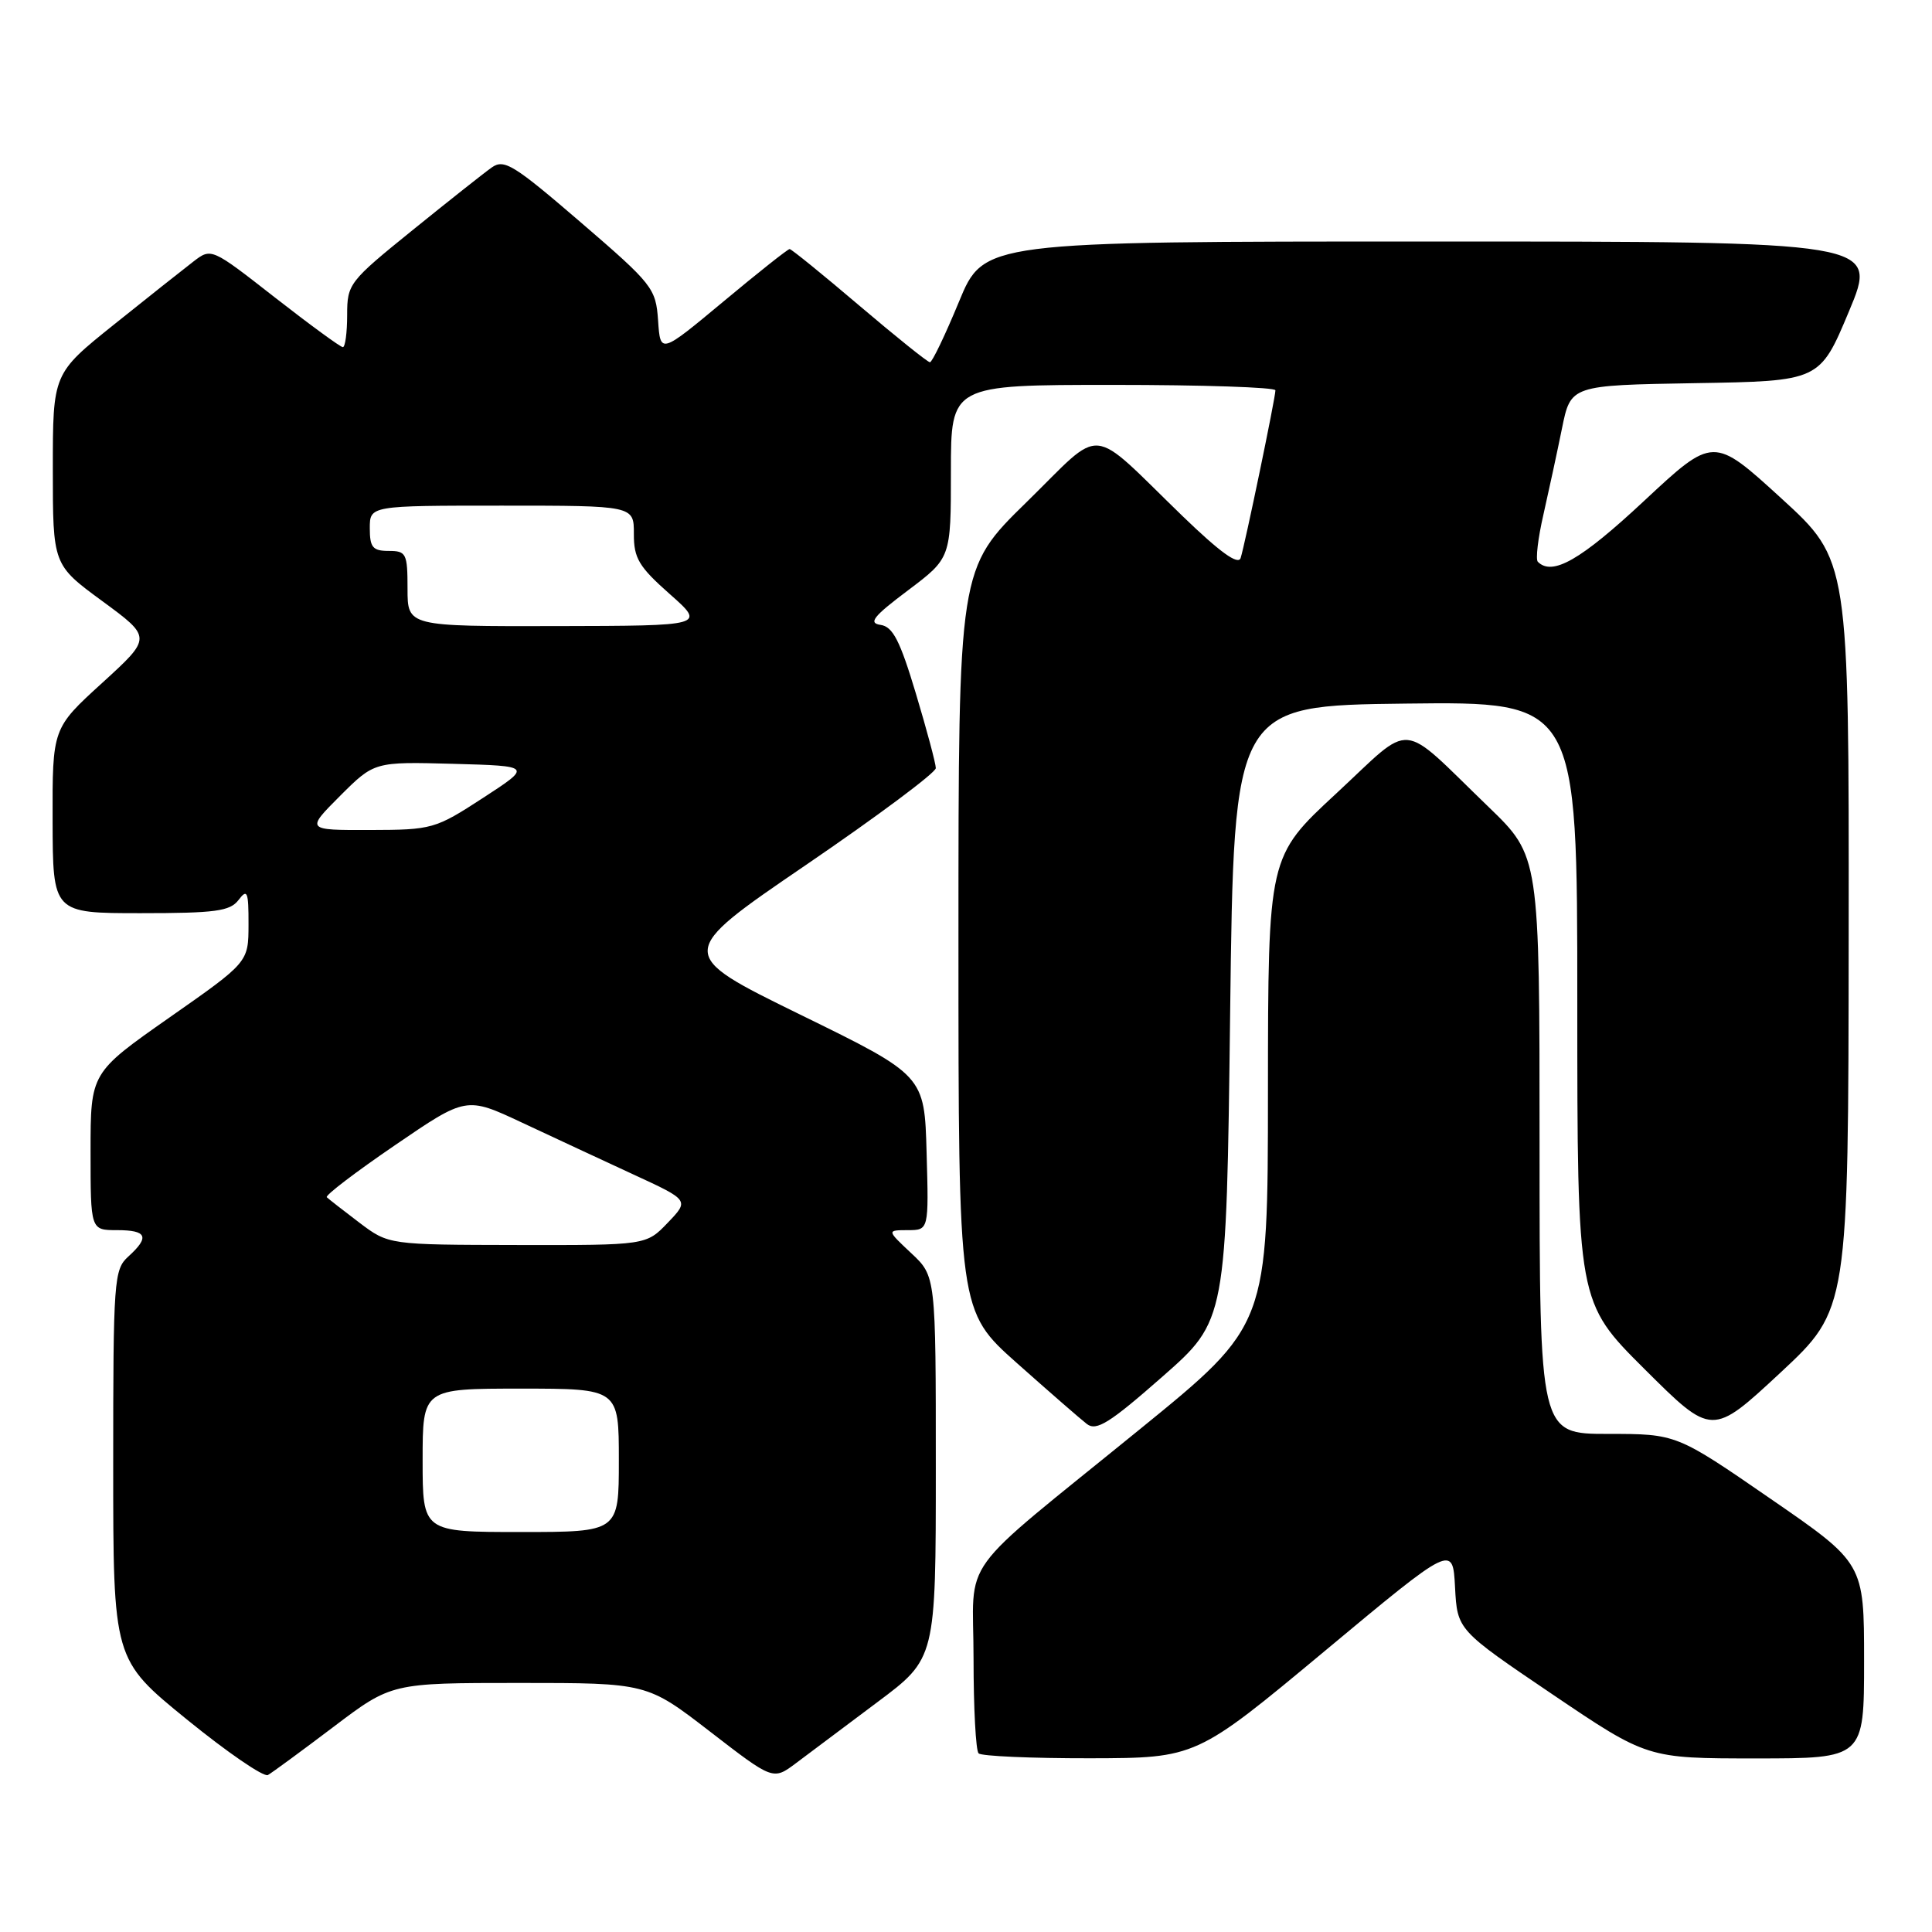 <?xml version="1.0" encoding="UTF-8" standalone="no"?>
<!DOCTYPE svg PUBLIC "-//W3C//DTD SVG 1.1//EN" "http://www.w3.org/Graphics/SVG/1.1/DTD/svg11.dtd" >
<svg xmlns="http://www.w3.org/2000/svg" xmlns:xlink="http://www.w3.org/1999/xlink" version="1.1" viewBox="0 0 256 256">
 <g >
 <path fill="currentColor"
d=" M 44.19 228.82 C 51.88 223.00 51.88 223.00 68.81 223.00 C 85.73 223.00 85.73 223.00 94.09 229.45 C 102.44 235.90 102.44 235.90 105.47 233.63 C 107.14 232.37 111.99 228.74 116.25 225.55 C 124.00 219.76 124.00 219.76 124.00 194.43 C 124.00 169.10 124.00 169.10 120.75 166.06 C 117.50 163.01 117.50 163.01 120.28 163.00 C 123.07 163.00 123.07 163.00 122.78 152.75 C 122.50 142.50 122.50 142.50 106.03 134.44 C 89.56 126.37 89.56 126.37 106.78 114.62 C 116.25 108.16 124.00 102.38 124.00 101.78 C 124.00 101.18 122.81 96.73 121.36 91.90 C 119.25 84.87 118.31 83.04 116.68 82.80 C 115.02 82.56 115.71 81.68 120.32 78.22 C 126.00 73.94 126.00 73.94 126.00 62.47 C 126.00 51.00 126.00 51.00 147.50 51.00 C 159.32 51.00 169.00 51.32 169.00 51.72 C 169.00 52.71 164.96 72.18 164.39 73.94 C 164.07 74.92 161.66 73.18 156.71 68.40 C 144.04 56.14 146.43 56.35 136.02 66.54 C 127.00 75.36 127.00 75.36 127.00 124.54 C 127.00 173.72 127.00 173.72 134.75 180.62 C 139.01 184.41 143.19 188.05 144.02 188.69 C 145.28 189.66 147.04 188.56 154.02 182.42 C 162.50 174.97 162.50 174.97 163.00 134.24 C 163.50 93.50 163.50 93.50 186.25 93.23 C 209.00 92.96 209.00 92.96 209.00 132.75 C 209.00 172.54 209.00 172.54 217.93 181.43 C 226.85 190.31 226.85 190.31 235.89 181.91 C 244.92 173.50 244.92 173.50 244.96 123.86 C 245.00 74.22 245.00 74.22 236.01 66.01 C 227.03 57.81 227.03 57.81 217.82 66.40 C 209.44 74.22 205.69 76.36 203.77 74.44 C 203.46 74.13 203.79 71.31 204.51 68.19 C 205.22 65.06 206.33 59.92 206.97 56.77 C 208.13 51.05 208.13 51.05 224.63 50.77 C 241.13 50.50 241.13 50.50 245.00 41.25 C 248.87 32.00 248.87 32.00 189.62 32.00 C 130.36 32.00 130.36 32.00 127.06 40.00 C 125.24 44.40 123.52 48.00 123.22 48.00 C 122.93 48.00 118.72 44.62 113.87 40.50 C 109.02 36.37 104.86 33.00 104.63 33.00 C 104.39 33.00 100.44 36.13 95.85 39.96 C 87.50 46.91 87.50 46.91 87.20 42.47 C 86.90 38.19 86.50 37.68 76.94 29.45 C 68.07 21.82 66.80 21.03 65.16 22.19 C 64.14 22.91 59.42 26.65 54.66 30.50 C 46.24 37.31 46.00 37.62 46.00 41.75 C 46.00 44.09 45.74 46.00 45.43 46.00 C 45.12 46.00 41.07 43.04 36.43 39.42 C 28.00 32.83 28.00 32.83 25.61 34.67 C 24.30 35.68 19.57 39.42 15.11 43.00 C 7.00 49.50 7.00 49.50 7.00 62.17 C 7.00 74.84 7.00 74.84 13.57 79.66 C 20.13 84.48 20.13 84.48 13.54 90.49 C 6.94 96.50 6.94 96.50 6.97 108.75 C 7.00 121.00 7.00 121.00 18.64 121.00 C 28.55 121.00 30.48 120.74 31.61 119.25 C 32.77 117.72 32.94 118.13 32.93 122.50 C 32.92 127.50 32.92 127.50 22.46 134.82 C 12.00 142.15 12.00 142.15 12.00 152.57 C 12.00 163.00 12.00 163.00 15.50 163.00 C 19.48 163.00 19.87 163.90 17.00 166.50 C 15.10 168.22 15.00 169.58 15.00 194.10 C 15.00 219.90 15.00 219.90 24.75 227.83 C 30.11 232.19 34.95 235.51 35.50 235.20 C 36.05 234.89 39.96 232.02 44.19 228.82 Z  M 175.50 218.80 C 192.50 204.64 192.50 204.64 192.80 210.31 C 193.10 215.98 193.10 215.98 205.68 224.49 C 218.27 233.00 218.27 233.00 232.63 233.00 C 247.00 233.00 247.00 233.00 247.00 220.07 C 247.00 207.13 247.00 207.13 234.57 198.57 C 222.14 190.00 222.14 190.00 213.07 190.00 C 204.00 190.00 204.00 190.00 204.00 151.72 C 204.00 113.45 204.00 113.45 197.25 106.93 C 185.19 95.30 187.46 95.50 177.06 105.14 C 168.03 113.50 168.03 113.50 168.01 144.54 C 168.00 175.58 168.00 175.58 151.10 189.33 C 126.34 209.48 129.00 205.82 129.00 219.79 C 129.00 226.32 129.30 231.97 129.67 232.33 C 130.03 232.70 136.67 232.99 144.42 232.98 C 158.50 232.95 158.50 232.95 175.50 218.80 Z  M 56.00 193.50 C 56.00 184.00 56.00 184.00 69.00 184.00 C 82.00 184.00 82.00 184.00 82.00 193.50 C 82.00 203.00 82.00 203.00 69.00 203.00 C 56.00 203.00 56.00 203.00 56.00 193.50 Z  M 47.62 162.01 C 45.48 160.39 43.54 158.87 43.30 158.64 C 43.06 158.40 47.13 155.30 52.33 151.75 C 61.78 145.29 61.78 145.29 69.14 148.74 C 73.19 150.64 79.84 153.73 83.92 155.62 C 91.34 159.04 91.34 159.04 88.48 162.02 C 85.63 165.00 85.63 165.00 68.56 164.97 C 51.50 164.94 51.50 164.94 47.62 162.01 Z  M 45.06 105.46 C 49.60 100.93 49.60 100.93 60.05 101.21 C 70.50 101.50 70.50 101.50 64.00 105.73 C 57.66 109.85 57.28 109.96 49.01 109.98 C 40.53 110.00 40.53 110.00 45.06 105.46 Z  M 54.00 78.00 C 54.00 73.33 53.83 73.00 51.50 73.00 C 49.39 73.00 49.00 72.53 49.00 70.00 C 49.00 67.00 49.00 67.00 66.50 67.00 C 84.00 67.00 84.00 67.00 83.99 70.75 C 83.98 73.97 84.65 75.09 88.74 78.71 C 93.50 82.92 93.50 82.92 73.75 82.96 C 54.00 83.00 54.00 83.00 54.00 78.00 Z "/>
</g>
</svg>